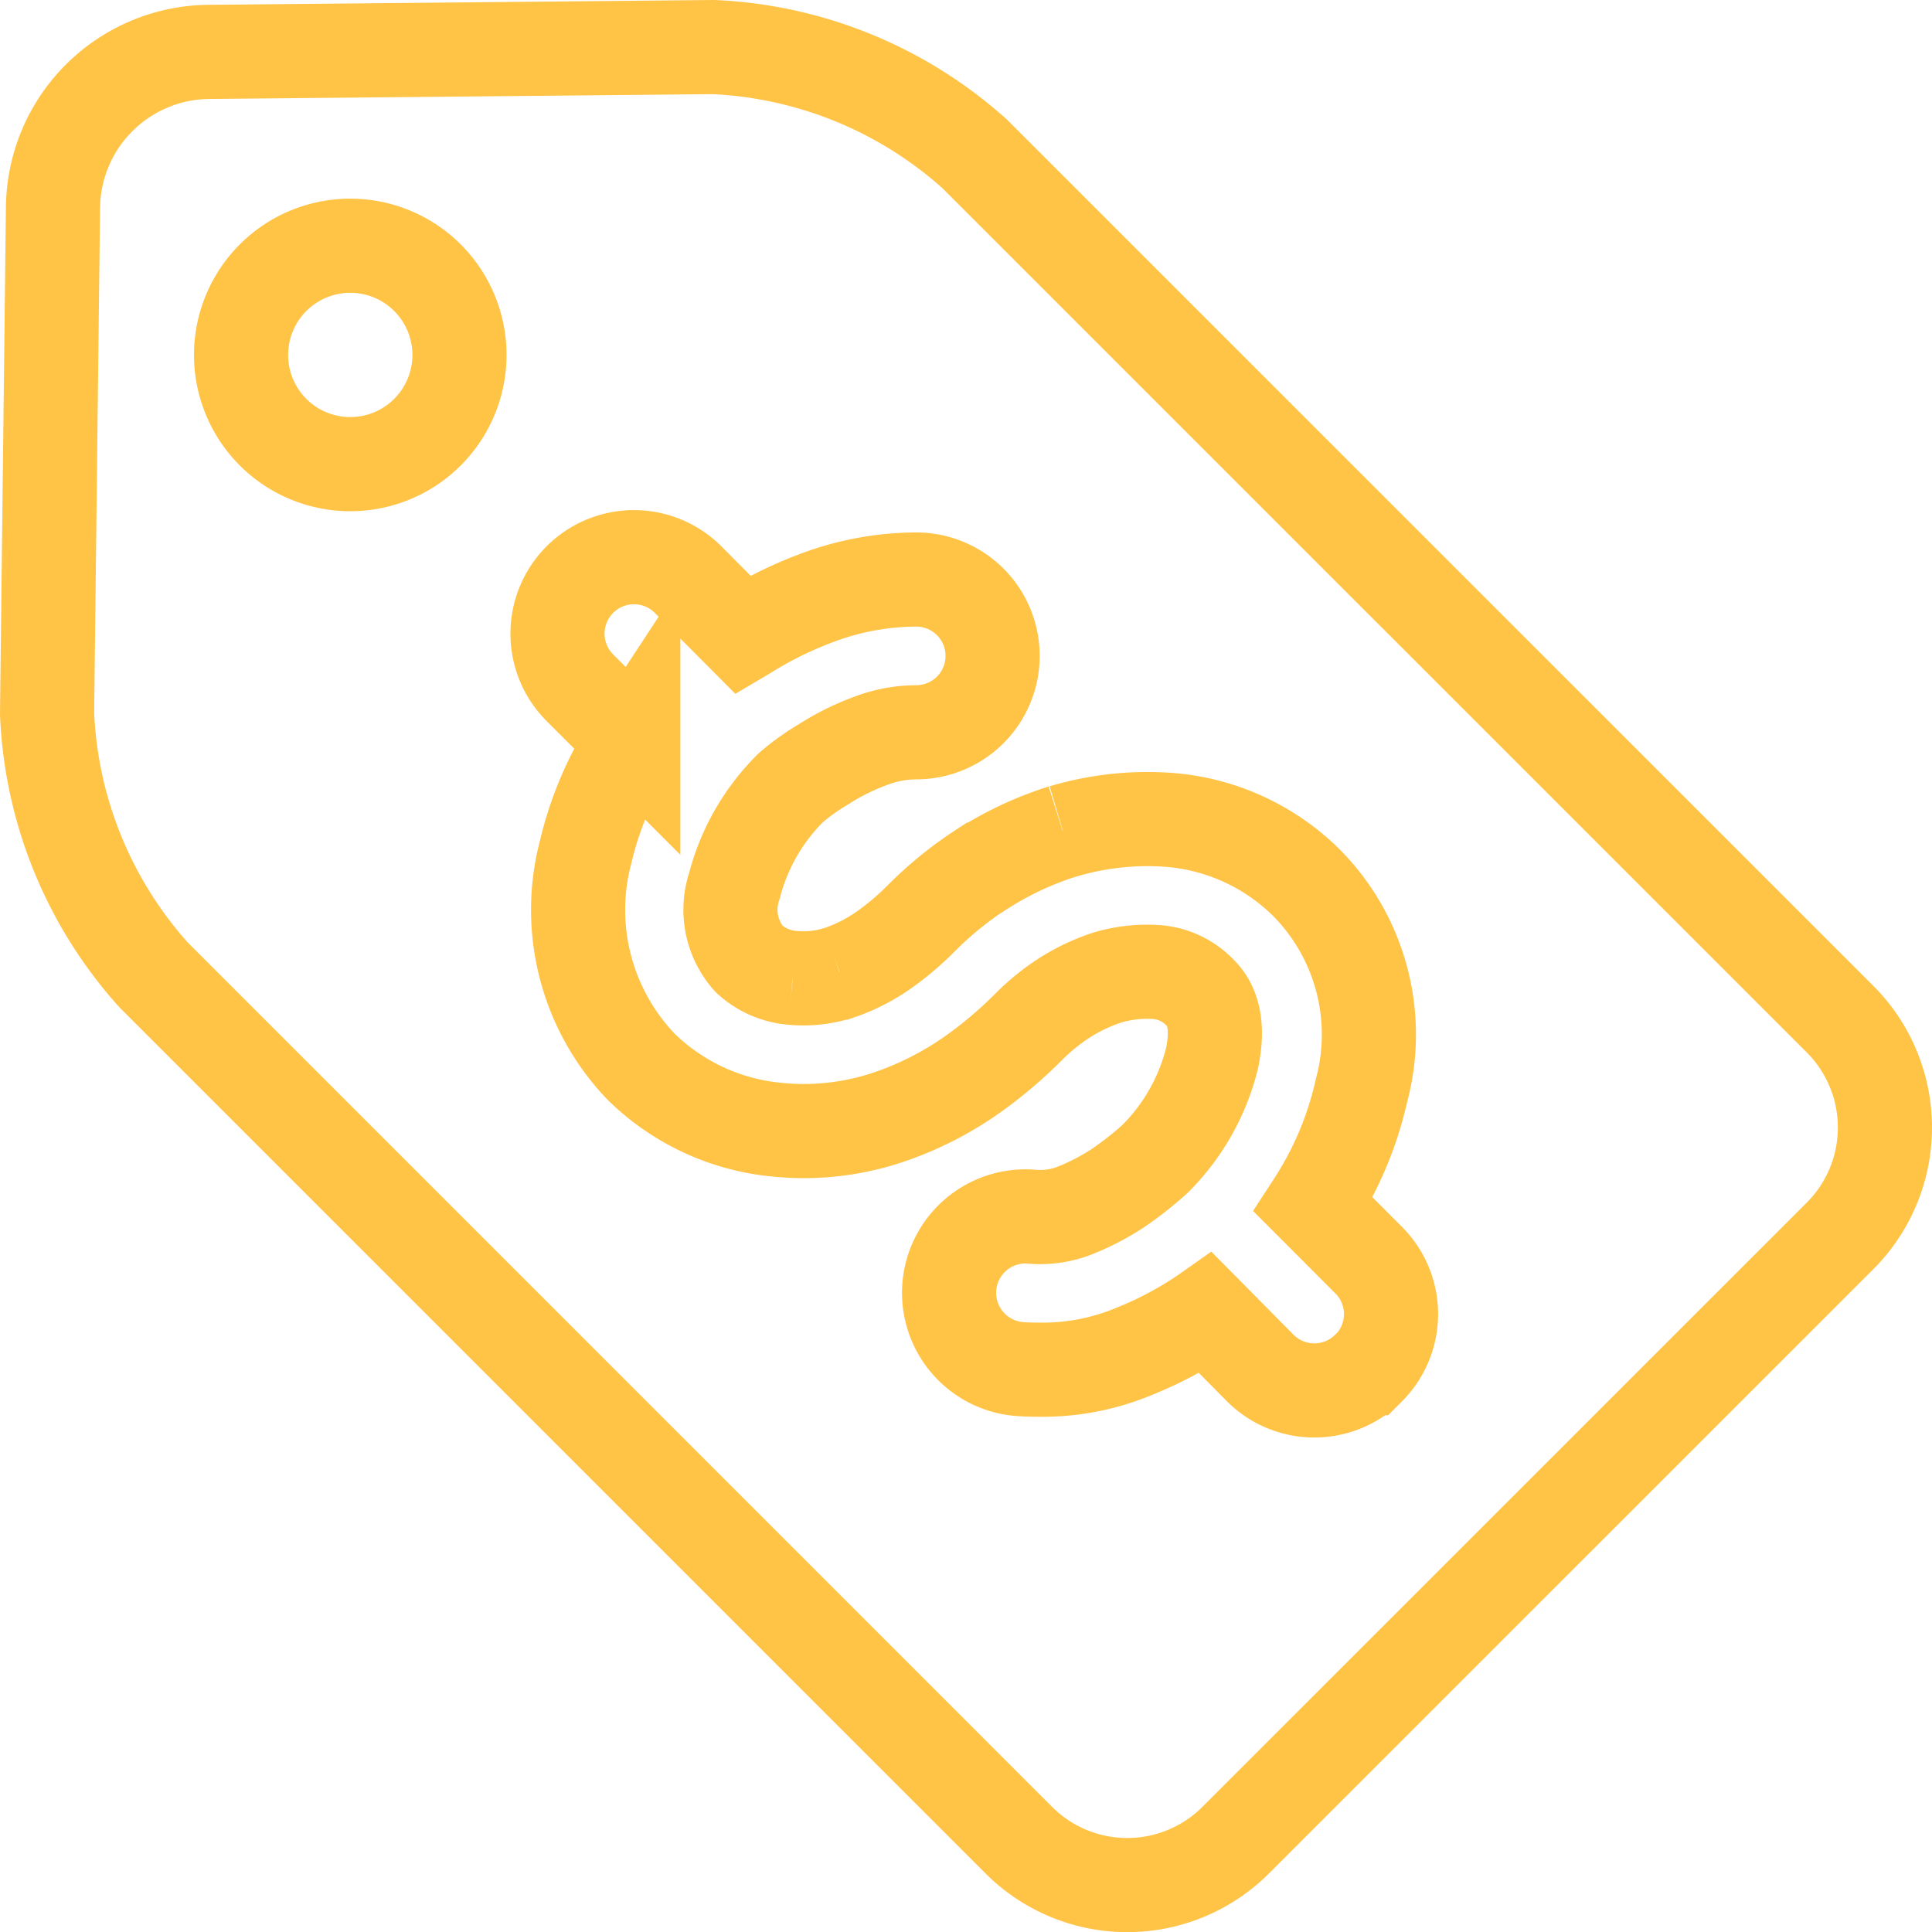 <svg xmlns="http://www.w3.org/2000/svg" width="61.568" height="61.572" viewBox="0 0 61.568 61.572">
  <path id="price-tag-svgrepo-com" d="M57.984,40.774,38.7,60.054a4.886,4.886,0,0,1-6.885,0L4.223,32.461A13.3,13.3,0,0,1,.835,24.148L1.024,7.975a5.013,5.013,0,0,1,4.93-4.921L22.079,2.9a13.357,13.357,0,0,1,8.313,3.4L57.984,33.889a4.886,4.886,0,0,1,0,6.885ZM13.977,12.711a3.48,3.48,0,1,0-3.48,3.48A3.48,3.48,0,0,0,13.977,12.711ZM42.949,45a2.434,2.434,0,0,0,0-3.445L41.187,39.79a11.116,11.116,0,0,0,1.538-3.647,6.876,6.876,0,0,0-1.744-6.6,6.986,6.986,0,0,0-4.468-2.021,9.4,9.4,0,0,0-3.3.373h-.009a10.739,10.739,0,0,0-2.592,1.217H30.6a11.762,11.762,0,0,0-1.924,1.569,8.976,8.976,0,0,1-1.138.967,5.668,5.668,0,0,1-1.446.747h-.009a3.669,3.669,0,0,1-1.485.167h-.009a2.329,2.329,0,0,1-1.38-.6,2.368,2.368,0,0,1-.466-2.346,6.766,6.766,0,0,1,1.8-3.12,7.17,7.17,0,0,1,1.011-.725l.132-.083A7.834,7.834,0,0,1,27.105,25a4.139,4.139,0,0,1,1.428-.264,2.434,2.434,0,1,0,0-4.868h0a9.042,9.042,0,0,0-3.15.58A12.5,12.5,0,0,0,23.054,21.6l-.044.026-1.749-1.757a2.437,2.437,0,1,0-3.445,3.449l1.7,1.7A11.041,11.041,0,0,0,18,28.542,7.223,7.223,0,0,0,19.772,35.4a7.127,7.127,0,0,0,4.319,2,8.445,8.445,0,0,0,3.537-.391,10.422,10.422,0,0,0,2.742-1.4,13.8,13.8,0,0,0,1.749-1.489,6.894,6.894,0,0,1,1.125-.914,6.068,6.068,0,0,1,1.406-.663,4.5,4.5,0,0,1,1.529-.167,2.131,2.131,0,0,1,1.353.611c.22.215.725.725.426,2.144a6.845,6.845,0,0,1-1.815,3.2,10.879,10.879,0,0,1-1.23.962,7.588,7.588,0,0,1-1.344.69,3.019,3.019,0,0,1-1.406.185,2.436,2.436,0,0,0-.351,4.859c.228.018.453.022.668.022a7.57,7.57,0,0,0,3.01-.589,11.766,11.766,0,0,0,2.228-1.186l.044-.031L39.5,45a2.439,2.439,0,0,0,3.44,0Z" transform="translate(0.665 -1.4)" fill="none" stroke="#ffc346" stroke-width="3"/>
</svg>
